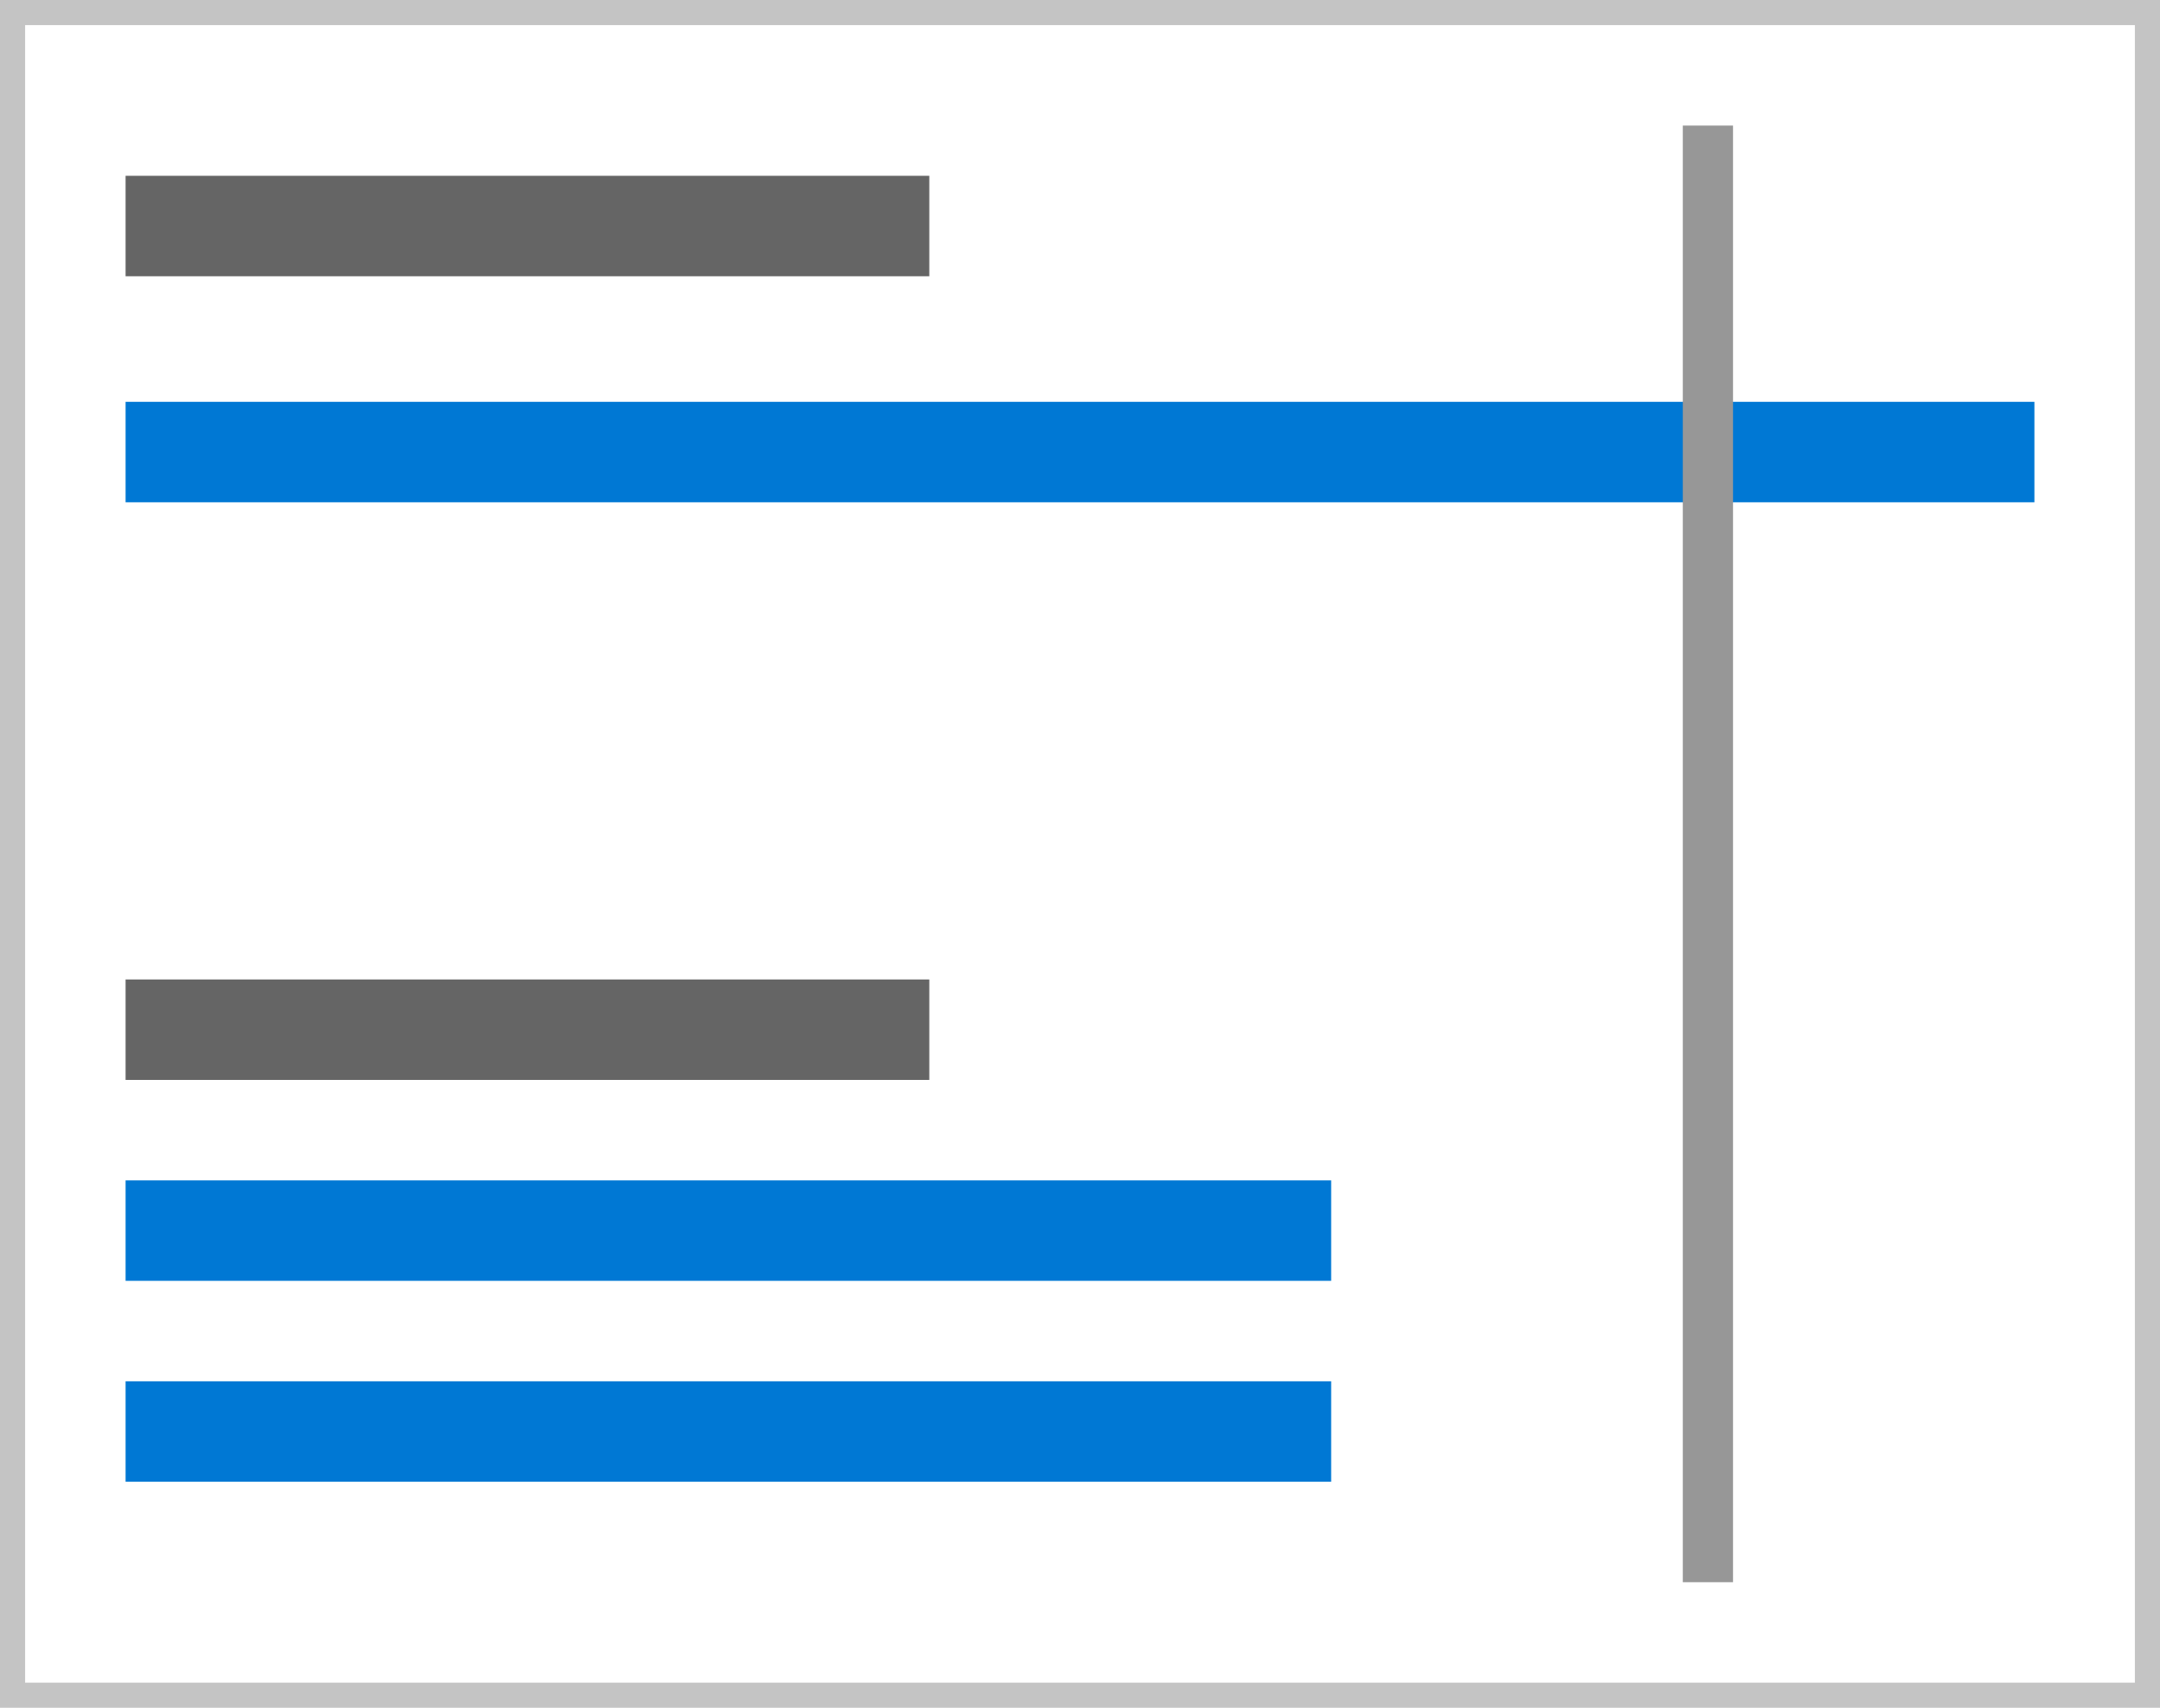 <svg width="86" height="68" viewBox="0 0 86 68" fill="none" xmlns="http://www.w3.org/2000/svg">
<rect x="5" y="16" width="76" height="4" fill="#0078D4"/>
<rect x="5" y="7" width="32" height="4" fill="#656565"/>
<rect x="5" y="47" width="48" height="4" fill="#0078D4"/>
<rect x="5" y="55" width="48" height="4" fill="#0078D4"/>
<rect x="5" y="39" width="32" height="4" fill="#656565"/>
<rect x="0.5" y="0.5" width="85" height="67" stroke="#C4C4C4"/>
<rect x="67" y="5" width="2" height="58" fill="#979797"/>
</svg>
